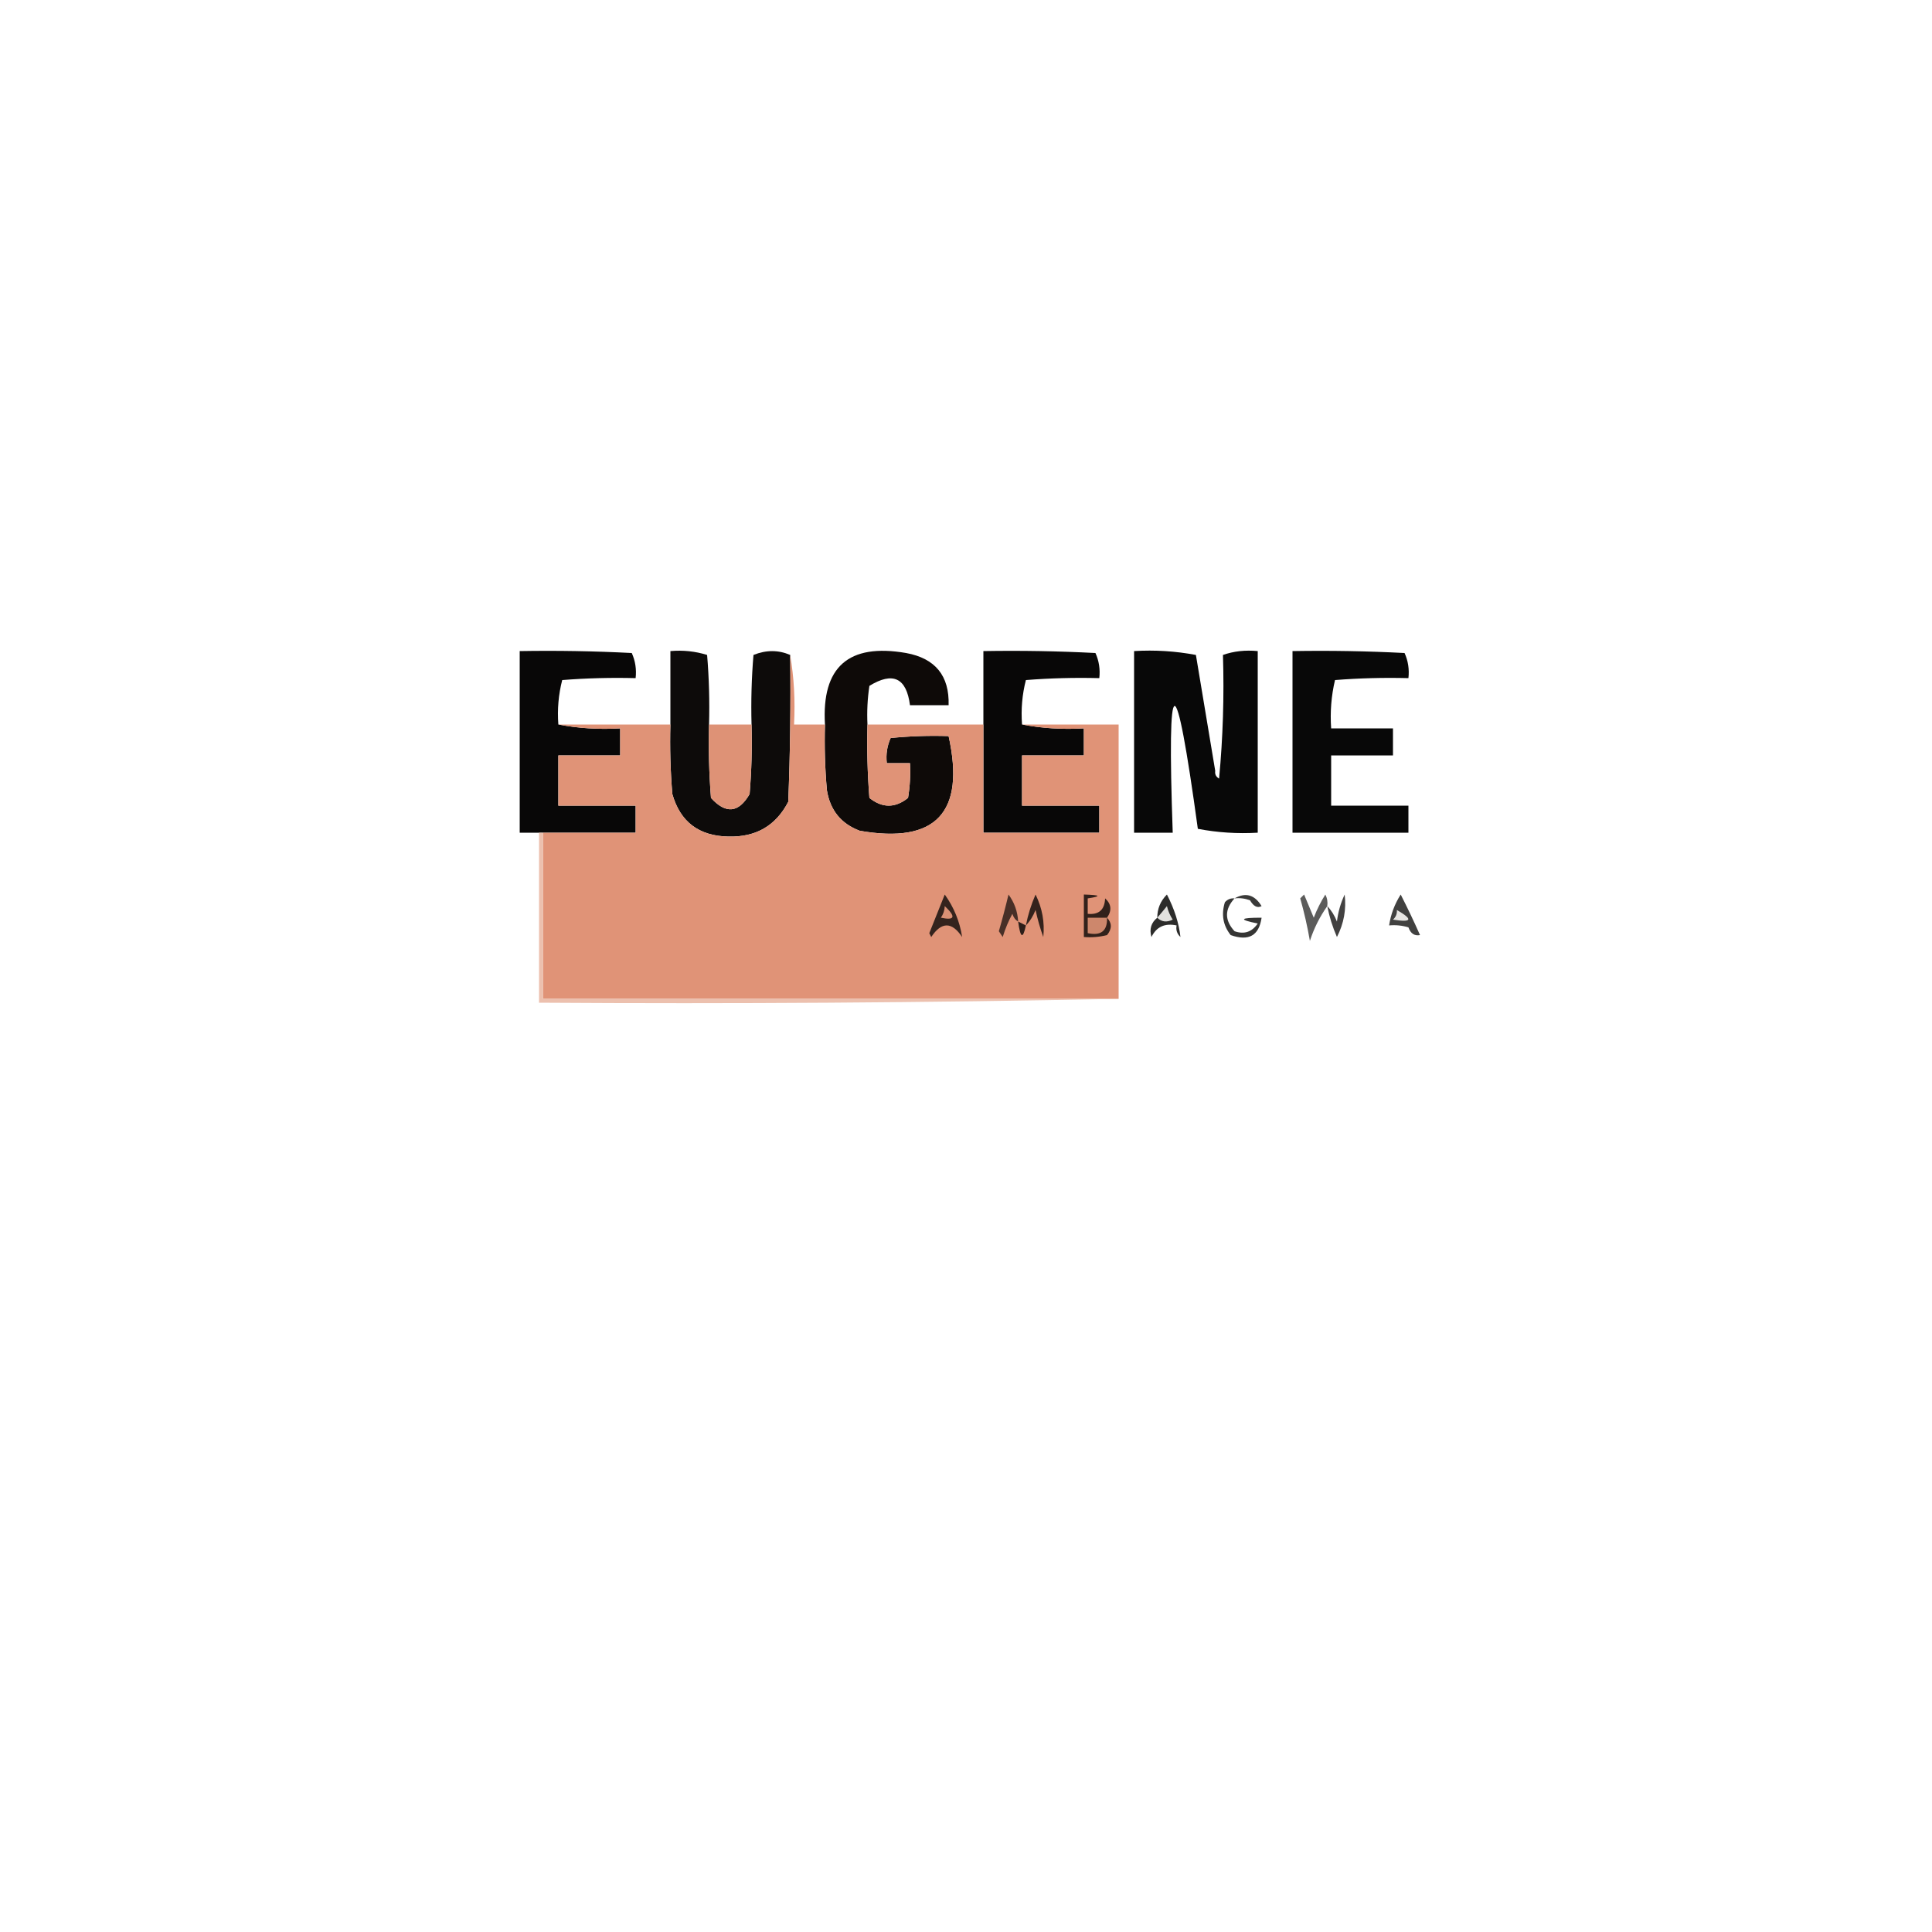 <svg xmlns="http://www.w3.org/2000/svg" version="1.1" width="500px" height="500px" style="shape-rendering:geometricPrecision; text-rendering:geometricPrecision; image-rendering:optimizeQuality; fill-rule:evenodd; clip-rule:evenodd" xmlns:xlink="http://www.w3.org/1999/xlink">
<g></g>
<g><path style="opacity:1" fill="#0e0a08" d="M 224.5,187.5 C 224.334,193.842 224.5,200.175 225,206.5C 228.333,209.167 231.667,209.167 235,206.5C 235.498,203.518 235.665,200.518 235.5,197.5C 233.5,197.5 231.5,197.5 229.5,197.5C 229.244,195.208 229.577,193.041 230.5,191C 235.489,190.501 240.489,190.334 245.5,190.5C 249.876,210.287 242.209,218.453 222.5,215C 217.664,213.181 214.831,209.681 214,204.5C 213.501,198.843 213.334,193.176 213.5,187.5C 212.61,172.589 219.61,166.422 234.5,169C 242.053,170.383 245.72,174.883 245.5,182.5C 242.167,182.5 238.833,182.5 235.5,182.5C 234.593,175.43 231.093,173.763 225,177.5C 224.502,180.817 224.335,184.15 224.5,187.5 Z" data-index="1"></path></g>
<g><path style="opacity:1" fill="#080707" d="M 144.5,187.5 C 149.64,188.488 154.974,188.821 160.5,188.5C 160.5,190.833 160.5,193.167 160.5,195.5C 155.167,195.5 149.833,195.5 144.5,195.5C 144.5,199.833 144.5,204.167 144.5,208.5C 151.167,208.5 157.833,208.5 164.5,208.5C 164.5,210.833 164.5,213.167 164.5,215.5C 156.5,215.5 148.5,215.5 140.5,215.5C 140.167,215.5 139.833,215.5 139.5,215.5C 137.833,215.5 136.167,215.5 134.5,215.5C 134.5,199.833 134.5,184.167 134.5,168.5C 144.172,168.334 153.839,168.5 163.5,169C 164.423,171.041 164.756,173.208 164.5,175.5C 158.158,175.334 151.825,175.5 145.5,176C 144.54,179.73 144.207,183.563 144.5,187.5 Z" data-index="2"></path></g>
<g><path style="opacity:1" fill="#0d0b0a" d="M 183.5,187.5 C 183.334,193.842 183.5,200.175 184,206.5C 187.843,210.729 191.177,210.395 194,205.5C 194.499,199.509 194.666,193.509 194.5,187.5C 194.334,181.491 194.501,175.491 195,169.5C 198.269,168.182 201.435,168.182 204.5,169.5C 204.667,182.171 204.5,194.838 204,207.5C 200.806,213.687 195.64,216.687 188.5,216.5C 180.872,216.358 176.039,212.691 174,205.5C 173.501,199.509 173.334,193.509 173.5,187.5C 173.5,181.167 173.5,174.833 173.5,168.5C 176.777,168.216 179.943,168.549 183,169.5C 183.499,175.491 183.666,181.491 183.5,187.5 Z" data-index="3"></path></g>
<g><path style="opacity:1" fill="#080707" d="M 264.5,187.5 C 269.64,188.488 274.974,188.821 280.5,188.5C 280.5,190.833 280.5,193.167 280.5,195.5C 275.167,195.5 269.833,195.5 264.5,195.5C 264.5,199.833 264.5,204.167 264.5,208.5C 271.167,208.5 277.833,208.5 284.5,208.5C 284.5,210.833 284.5,213.167 284.5,215.5C 274.5,215.5 264.5,215.5 254.5,215.5C 254.5,206.167 254.5,196.833 254.5,187.5C 254.5,181.167 254.5,174.833 254.5,168.5C 264.172,168.334 273.839,168.5 283.5,169C 284.423,171.041 284.756,173.208 284.5,175.5C 278.158,175.334 271.825,175.5 265.5,176C 264.54,179.73 264.207,183.563 264.5,187.5 Z" data-index="4"></path></g>
<g><path style="opacity:1" fill="#080808" d="M 314.5,199.5 C 314.369,200.376 314.702,201.043 315.5,201.5C 316.499,190.854 316.832,180.187 316.5,169.5C 319.287,168.523 322.287,168.19 325.5,168.5C 325.5,184.167 325.5,199.833 325.5,215.5C 320.238,215.805 315.072,215.471 310,214.5C 304.144,171.778 301.977,172.112 303.5,215.5C 300.167,215.5 296.833,215.5 293.5,215.5C 293.5,199.833 293.5,184.167 293.5,168.5C 298.875,168.172 304.208,168.505 309.5,169.5C 311.166,179.497 312.833,189.497 314.5,199.5 Z" data-index="5"></path></g>
<g><path style="opacity:1" fill="#080808" d="M 334.5,168.5 C 344.172,168.334 353.839,168.5 363.5,169C 364.423,171.041 364.756,173.208 364.5,175.5C 358.158,175.334 351.825,175.5 345.5,176C 344.536,180.066 344.203,184.233 344.5,188.5C 349.833,188.5 355.167,188.5 360.5,188.5C 360.5,190.833 360.5,193.167 360.5,195.5C 355.167,195.5 349.833,195.5 344.5,195.5C 344.5,199.833 344.5,204.167 344.5,208.5C 351.167,208.5 357.833,208.5 364.5,208.5C 364.5,210.833 364.5,213.167 364.5,215.5C 354.5,215.5 344.5,215.5 334.5,215.5C 334.5,199.833 334.5,184.167 334.5,168.5 Z" data-index="6"></path></g>
<g><path style="opacity:1" fill="#e09377" d="M 204.5,169.5 C 205.49,175.31 205.823,181.31 205.5,187.5C 208.167,187.5 210.833,187.5 213.5,187.5C 213.334,193.176 213.501,198.843 214,204.5C 214.831,209.681 217.664,213.181 222.5,215C 242.209,218.453 249.876,210.287 245.5,190.5C 240.489,190.334 235.489,190.501 230.5,191C 229.577,193.041 229.244,195.208 229.5,197.5C 231.5,197.5 233.5,197.5 235.5,197.5C 235.665,200.518 235.498,203.518 235,206.5C 231.667,209.167 228.333,209.167 225,206.5C 224.5,200.175 224.334,193.842 224.5,187.5C 234.5,187.5 244.5,187.5 254.5,187.5C 254.5,196.833 254.5,206.167 254.5,215.5C 264.5,215.5 274.5,215.5 284.5,215.5C 284.5,213.167 284.5,210.833 284.5,208.5C 277.833,208.5 271.167,208.5 264.5,208.5C 264.5,204.167 264.5,199.833 264.5,195.5C 269.833,195.5 275.167,195.5 280.5,195.5C 280.5,193.167 280.5,190.833 280.5,188.5C 274.974,188.821 269.64,188.488 264.5,187.5C 272.833,187.5 281.167,187.5 289.5,187.5C 289.5,211.167 289.5,234.833 289.5,258.5C 239.833,258.5 190.167,258.5 140.5,258.5C 140.5,244.167 140.5,229.833 140.5,215.5C 148.5,215.5 156.5,215.5 164.5,215.5C 164.5,213.167 164.5,210.833 164.5,208.5C 157.833,208.5 151.167,208.5 144.5,208.5C 144.5,204.167 144.5,199.833 144.5,195.5C 149.833,195.5 155.167,195.5 160.5,195.5C 160.5,193.167 160.5,190.833 160.5,188.5C 154.974,188.821 149.64,188.488 144.5,187.5C 154.167,187.5 163.833,187.5 173.5,187.5C 173.334,193.509 173.501,199.509 174,205.5C 176.039,212.691 180.872,216.358 188.5,216.5C 195.64,216.687 200.806,213.687 204,207.5C 204.5,194.838 204.667,182.171 204.5,169.5 Z" data-index="7"></path></g>
<g><path style="opacity:1" fill="#de9276" d="M 183.5,187.5 C 187.167,187.5 190.833,187.5 194.5,187.5C 194.666,193.509 194.499,199.509 194,205.5C 191.177,210.395 187.843,210.729 184,206.5C 183.5,200.175 183.334,193.842 183.5,187.5 Z" data-index="8"></path></g>
<g></g>
<g><path style="opacity:1" fill="#32211b" d="M 286.5,237.5 C 287.801,238.884 287.801,240.384 286.5,242C 284.527,242.495 282.527,242.662 280.5,242.5C 280.5,238.833 280.5,235.167 280.5,231.5C 284.838,231.622 285.172,231.955 281.5,232.5C 281.5,233.833 281.5,235.167 281.5,236.5C 284.388,236.78 285.888,235.447 286,232.5C 287.628,233.962 287.795,235.628 286.5,237.5 Z" data-index="10"></path></g>
<g><path style="opacity:1" fill="#3a3a39" d="M 319.5,232.5 C 322.367,230.879 324.7,231.546 326.5,234.5C 325.426,235.08 324.426,234.58 323.5,233C 322.207,232.51 320.873,232.343 319.5,232.5 Z" data-index="11"></path></g>
<g><path style="opacity:1" fill="#34231d" d="M 244.5,231.5 C 246.886,234.829 248.386,238.496 249,242.5C 246.333,238.5 243.667,238.5 241,242.5C 240.833,242.167 240.667,241.833 240.5,241.5C 241.846,238.145 243.18,234.812 244.5,231.5 Z" data-index="12"></path></g>
<g><path style="opacity:1" fill="#33221c" d="M 265.5,239.5 C 266.031,236.763 266.864,234.096 268,231.5C 269.734,235.017 270.401,238.684 270,242.5C 269.178,240.212 268.511,237.878 268,235.5C 267.392,237.066 266.558,238.4 265.5,239.5 Z" data-index="13"></path></g>
<g><path style="opacity:1" fill="#da9074" d="M 244.5,234.5 C 247.459,237.271 247.126,238.271 243.5,237.5C 244.127,236.583 244.461,235.583 244.5,234.5 Z" data-index="14"></path></g>
<g><path style="opacity:1" fill="#472f27" d="M 263.5,238.5 C 262.778,238.082 262.278,237.416 262,236.5C 260.983,238.376 260.149,240.376 259.5,242.5C 259.167,242 258.833,241.5 258.5,241C 259.411,237.855 260.245,234.688 261,231.5C 262.523,233.569 263.357,235.903 263.5,238.5 Z" data-index="15"></path></g>
<g><path style="opacity:1" fill="#414140" d="M 359.5,239.5 C 359.929,236.637 360.929,233.971 362.5,231.5C 364.265,234.965 365.931,238.465 367.5,242C 366.068,242.27 365.068,241.604 364.5,240C 362.866,239.506 361.199,239.34 359.5,239.5 Z" data-index="16"></path></g>
<g><path style="opacity:1" fill="#e8e7e4" d="M 361.5,235.5 C 365.774,237.957 365.441,238.791 360.5,238C 361.252,237.329 361.586,236.496 361.5,235.5 Z" data-index="17"></path></g>
<g><path style="opacity:1" fill="#cd876c" d="M 286.5,237.5 C 286.616,240.91 284.95,242.244 281.5,241.5C 281.5,240.167 281.5,238.833 281.5,237.5C 283.167,237.5 284.833,237.5 286.5,237.5 Z" data-index="18"></path></g>
<g><path style="opacity:1" fill="#5c5c5b" d="M 343.5,234.5 C 341.558,237.234 340.058,240.234 339,243.5C 338.356,239.779 337.523,236.113 336.5,232.5C 336.833,232.167 337.167,231.833 337.5,231.5C 338.333,233.5 339.167,235.5 340,237.5C 340.815,235.377 341.815,233.377 343,231.5C 343.483,232.448 343.649,233.448 343.5,234.5 Z" data-index="19"></path></g>
<g><path style="opacity:1" fill="#2c2c2b" d="M 299.5,237.5 C 299.504,235.158 300.337,233.158 302,231.5C 303.945,235.272 305.112,238.939 305.5,242.5C 304.614,241.675 304.281,240.675 304.5,239.5C 301.453,238.855 299.287,239.855 298,242.5C 297.401,240.465 297.901,238.799 299.5,237.5 Z" data-index="20"></path></g>
<g><path style="opacity:1" fill="#e2e1de" d="M 299.5,237.5 C 300.315,236.571 301.148,235.571 302,234.5C 302.309,235.766 302.809,236.933 303.5,238C 301.934,238.765 300.601,238.598 299.5,237.5 Z" data-index="21"></path></g>
<g><path style="opacity:1" fill="#424141" d="M 343.5,234.5 C 344.558,235.6 345.392,236.934 346,238.5C 346.29,236.048 346.956,233.715 348,231.5C 348.458,235.342 347.791,239.009 346,242.5C 344.864,239.904 344.031,237.237 343.5,234.5 Z" data-index="22"></path></g>
<g><path style="opacity:1" fill="#2c1e19" d="M 263.5,238.5 C 264.167,238.833 264.833,239.167 265.5,239.5C 264.732,243.139 264.066,242.806 263.5,238.5 Z" data-index="23"></path></g>
<g><path style="opacity:1" fill="#353534" d="M 319.5,232.5 C 316.899,235.337 316.899,238.17 319.5,241C 322.003,241.874 324.003,241.207 325.5,239C 320.459,237.992 320.792,237.492 326.5,237.5C 325.826,242.151 323.159,243.651 318.5,242C 316.522,239.503 316.022,236.669 317,233.5C 317.671,232.748 318.504,232.414 319.5,232.5 Z" data-index="24"></path></g>
<g></g>
<g><path style="opacity:1" fill="#ecc0ae" d="M 139.5,215.5 C 139.833,215.5 140.167,215.5 140.5,215.5C 140.5,229.833 140.5,244.167 140.5,258.5C 190.167,258.5 239.833,258.5 289.5,258.5C 239.669,259.499 189.669,259.832 139.5,259.5C 139.5,244.833 139.5,230.167 139.5,215.5 Z" data-index="26"></path></g>
</svg>